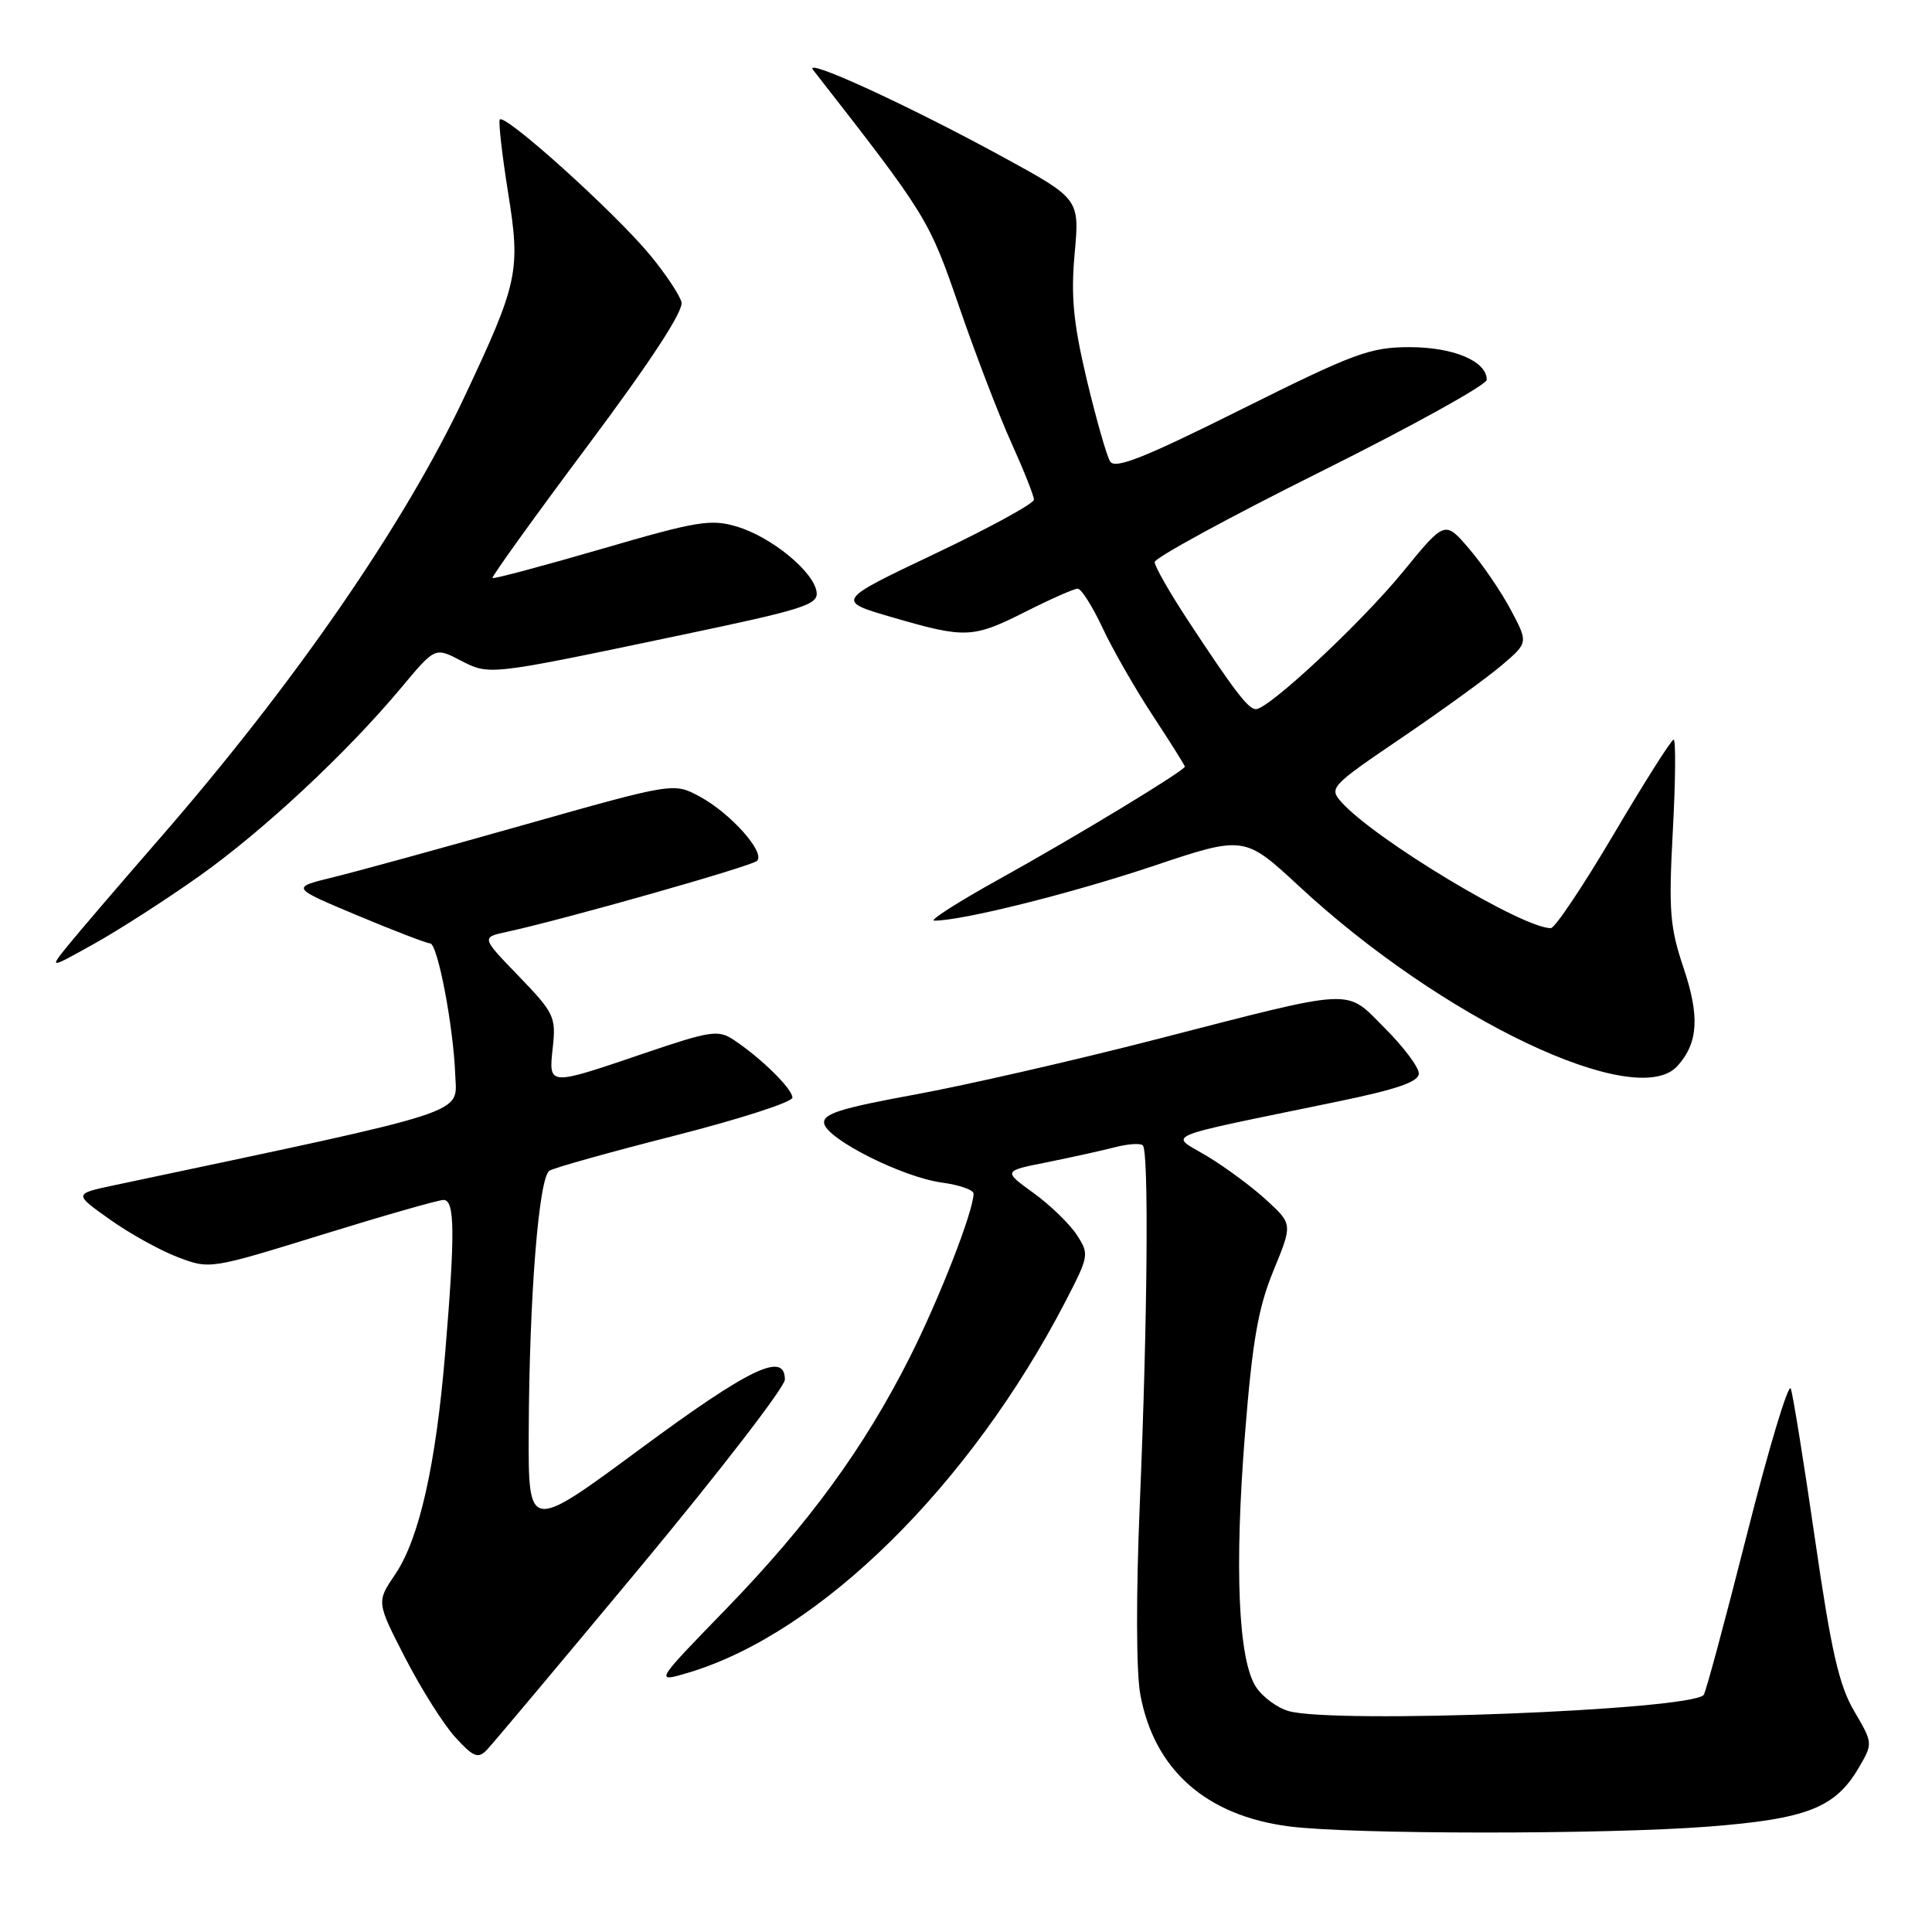 <?xml version="1.0" encoding="UTF-8" standalone="no"?>
<!DOCTYPE svg PUBLIC "-//W3C//DTD SVG 1.1//EN" "http://www.w3.org/Graphics/SVG/1.1/DTD/svg11.dtd" >
<svg xmlns="http://www.w3.org/2000/svg" xmlns:xlink="http://www.w3.org/1999/xlink" version="1.1" viewBox="0 0 256 256">
 <g >
 <path fill="currentColor"
d=" M 226.30 242.04 C 239.45 241.02 243.18 239.56 246.31 234.21 C 248.18 231.00 248.18 230.98 245.68 226.72 C 243.67 223.29 242.64 218.73 240.50 203.97 C 239.03 193.81 237.58 184.82 237.29 184.00 C 236.99 183.18 234.37 191.87 231.48 203.31 C 228.58 214.76 226.00 224.34 225.74 224.60 C 223.72 226.62 176.86 228.44 170.76 226.73 C 169.26 226.31 167.30 224.87 166.42 223.52 C 164.08 219.95 163.55 207.76 164.97 189.98 C 165.95 177.69 166.71 173.31 168.73 168.39 C 171.27 162.21 171.27 162.21 167.88 159.08 C 166.02 157.36 162.48 154.73 160.02 153.24 C 154.94 150.18 153.05 150.97 177.25 145.96 C 185.15 144.33 188.00 143.34 188.00 142.24 C 188.00 141.41 185.98 138.72 183.52 136.26 C 178.16 130.90 180.07 130.81 153.00 137.77 C 142.28 140.53 127.97 143.80 121.21 145.04 C 111.28 146.86 108.97 147.60 109.21 148.87 C 109.62 150.98 119.64 156.01 124.83 156.70 C 127.12 157.01 129.00 157.67 129.00 158.16 C 129.00 160.47 124.47 172.08 120.54 179.87 C 114.46 191.91 107.18 201.88 96.16 213.25 C 86.70 222.99 86.70 222.99 91.31 221.61 C 108.71 216.37 128.54 196.82 141.18 172.45 C 144.31 166.40 144.35 166.18 142.66 163.60 C 141.71 162.15 139.13 159.65 136.92 158.06 C 132.92 155.16 132.92 155.16 138.71 154.01 C 141.89 153.37 145.93 152.48 147.68 152.03 C 149.43 151.57 151.12 151.45 151.43 151.77 C 152.24 152.57 152.05 174.92 151.04 199.00 C 150.52 211.25 150.55 221.51 151.09 224.50 C 152.93 234.50 159.80 240.59 170.83 242.01 C 179.14 243.08 212.66 243.09 226.30 242.04 Z  M 84.92 207.55 C 95.41 194.92 104.00 183.78 104.00 182.80 C 104.00 179.04 99.35 181.27 84.86 191.97 C 70.00 202.95 70.00 202.95 70.06 189.72 C 70.13 171.86 71.39 155.99 72.81 155.12 C 73.44 154.73 80.94 152.63 89.48 150.46 C 98.02 148.28 105.00 146.03 105.00 145.44 C 105.00 144.28 100.87 140.22 97.24 137.80 C 95.17 136.42 94.18 136.57 85.24 139.61 C 72.53 143.93 72.69 143.94 73.25 138.75 C 73.69 134.76 73.41 134.19 68.74 129.35 C 63.77 124.21 63.77 124.21 67.14 123.48 C 74.76 121.83 99.56 114.79 100.31 114.07 C 101.45 112.96 96.80 107.75 92.72 105.55 C 89.27 103.69 89.27 103.69 69.39 109.31 C 58.45 112.41 47.04 115.54 44.03 116.27 C 38.55 117.61 38.55 117.61 47.38 121.31 C 52.23 123.34 56.55 125.00 56.99 125.00 C 57.98 125.00 60.08 135.95 60.32 142.41 C 60.52 147.73 63.03 146.91 15.14 157.05 C 9.77 158.19 9.77 158.19 14.52 161.56 C 17.12 163.42 21.18 165.67 23.53 166.57 C 27.80 168.20 27.84 168.19 42.68 163.60 C 50.85 161.07 58.10 159.00 58.77 159.00 C 60.27 159.00 60.32 163.32 58.99 179.26 C 57.76 194.11 55.55 203.91 52.37 208.60 C 49.88 212.27 49.88 212.27 53.69 219.68 C 55.79 223.76 58.77 228.49 60.32 230.19 C 62.72 232.82 63.35 233.07 64.49 231.89 C 65.23 231.13 74.42 220.17 84.92 207.55 Z  M 222.27 141.25 C 225.03 138.19 225.24 134.66 223.07 128.22 C 221.26 122.83 221.09 120.65 221.66 110.05 C 222.02 103.42 222.06 98.00 221.77 98.00 C 221.47 98.00 217.91 103.62 213.86 110.48 C 209.81 117.34 206.05 122.97 205.50 122.98 C 201.82 123.05 182.23 111.27 177.76 106.30 C 176.06 104.41 176.30 104.16 185.76 97.74 C 191.12 94.10 197.07 89.78 199.00 88.14 C 202.50 85.16 202.50 85.16 200.20 80.83 C 198.94 78.45 196.46 74.80 194.68 72.73 C 191.46 68.96 191.46 68.96 185.93 75.73 C 180.37 82.53 168.05 94.03 166.39 93.97 C 165.38 93.93 163.51 91.49 157.34 82.10 C 154.96 78.47 153.00 75.04 153.00 74.48 C 153.00 73.92 162.90 68.53 175.00 62.50 C 187.10 56.47 197.00 50.99 197.00 50.32 C 197.00 47.86 192.60 46.00 186.79 46.00 C 181.56 46.00 179.45 46.78 164.47 54.25 C 151.60 60.67 147.75 62.20 147.10 61.15 C 146.64 60.41 145.25 55.53 144.00 50.30 C 142.22 42.77 141.88 39.28 142.40 33.57 C 143.05 26.35 143.05 26.35 132.78 20.74 C 120.21 13.89 106.41 7.56 107.73 9.25 C 122.90 28.69 123.06 28.96 127.11 40.69 C 129.30 47.05 132.42 55.18 134.05 58.76 C 135.67 62.35 137.00 65.70 137.00 66.21 C 137.00 66.72 131.09 69.95 123.87 73.38 C 110.74 79.62 110.74 79.62 118.28 81.81 C 127.98 84.63 128.90 84.58 136.00 81.00 C 139.27 79.35 142.33 78.00 142.80 78.00 C 143.27 78.00 144.75 80.33 146.08 83.17 C 147.41 86.02 150.41 91.26 152.75 94.82 C 155.09 98.38 157.00 101.42 157.00 101.58 C 157.00 102.10 142.47 110.91 132.47 116.45 C 126.99 119.49 123.08 121.98 123.79 121.99 C 127.40 122.02 141.87 118.41 152.69 114.79 C 164.88 110.70 164.88 110.70 172.19 117.48 C 191.17 135.08 216.84 147.27 222.27 141.25 Z  M 26.39 116.10 C 34.90 110.07 45.96 99.75 53.16 91.13 C 57.64 85.76 57.64 85.76 60.98 87.49 C 64.87 89.50 64.56 89.54 90.00 84.20 C 106.57 80.73 108.47 80.13 108.20 78.41 C 107.79 75.71 102.20 71.14 97.65 69.78 C 94.19 68.74 92.38 69.04 79.67 72.75 C 71.90 75.01 65.41 76.74 65.26 76.59 C 65.11 76.44 70.78 68.55 77.87 59.06 C 86.27 47.82 90.60 41.18 90.30 40.03 C 90.04 39.06 88.18 36.27 86.16 33.82 C 81.41 28.07 66.59 14.73 66.21 15.87 C 66.05 16.35 66.56 20.74 67.34 25.62 C 68.99 35.90 68.66 37.46 61.58 52.50 C 53.60 69.47 38.94 90.70 20.90 111.40 C 15.73 117.34 10.38 123.59 9.00 125.29 C 6.50 128.39 6.50 128.39 12.50 125.04 C 15.80 123.20 22.05 119.18 26.39 116.10 Z "/>
</g>
</svg>